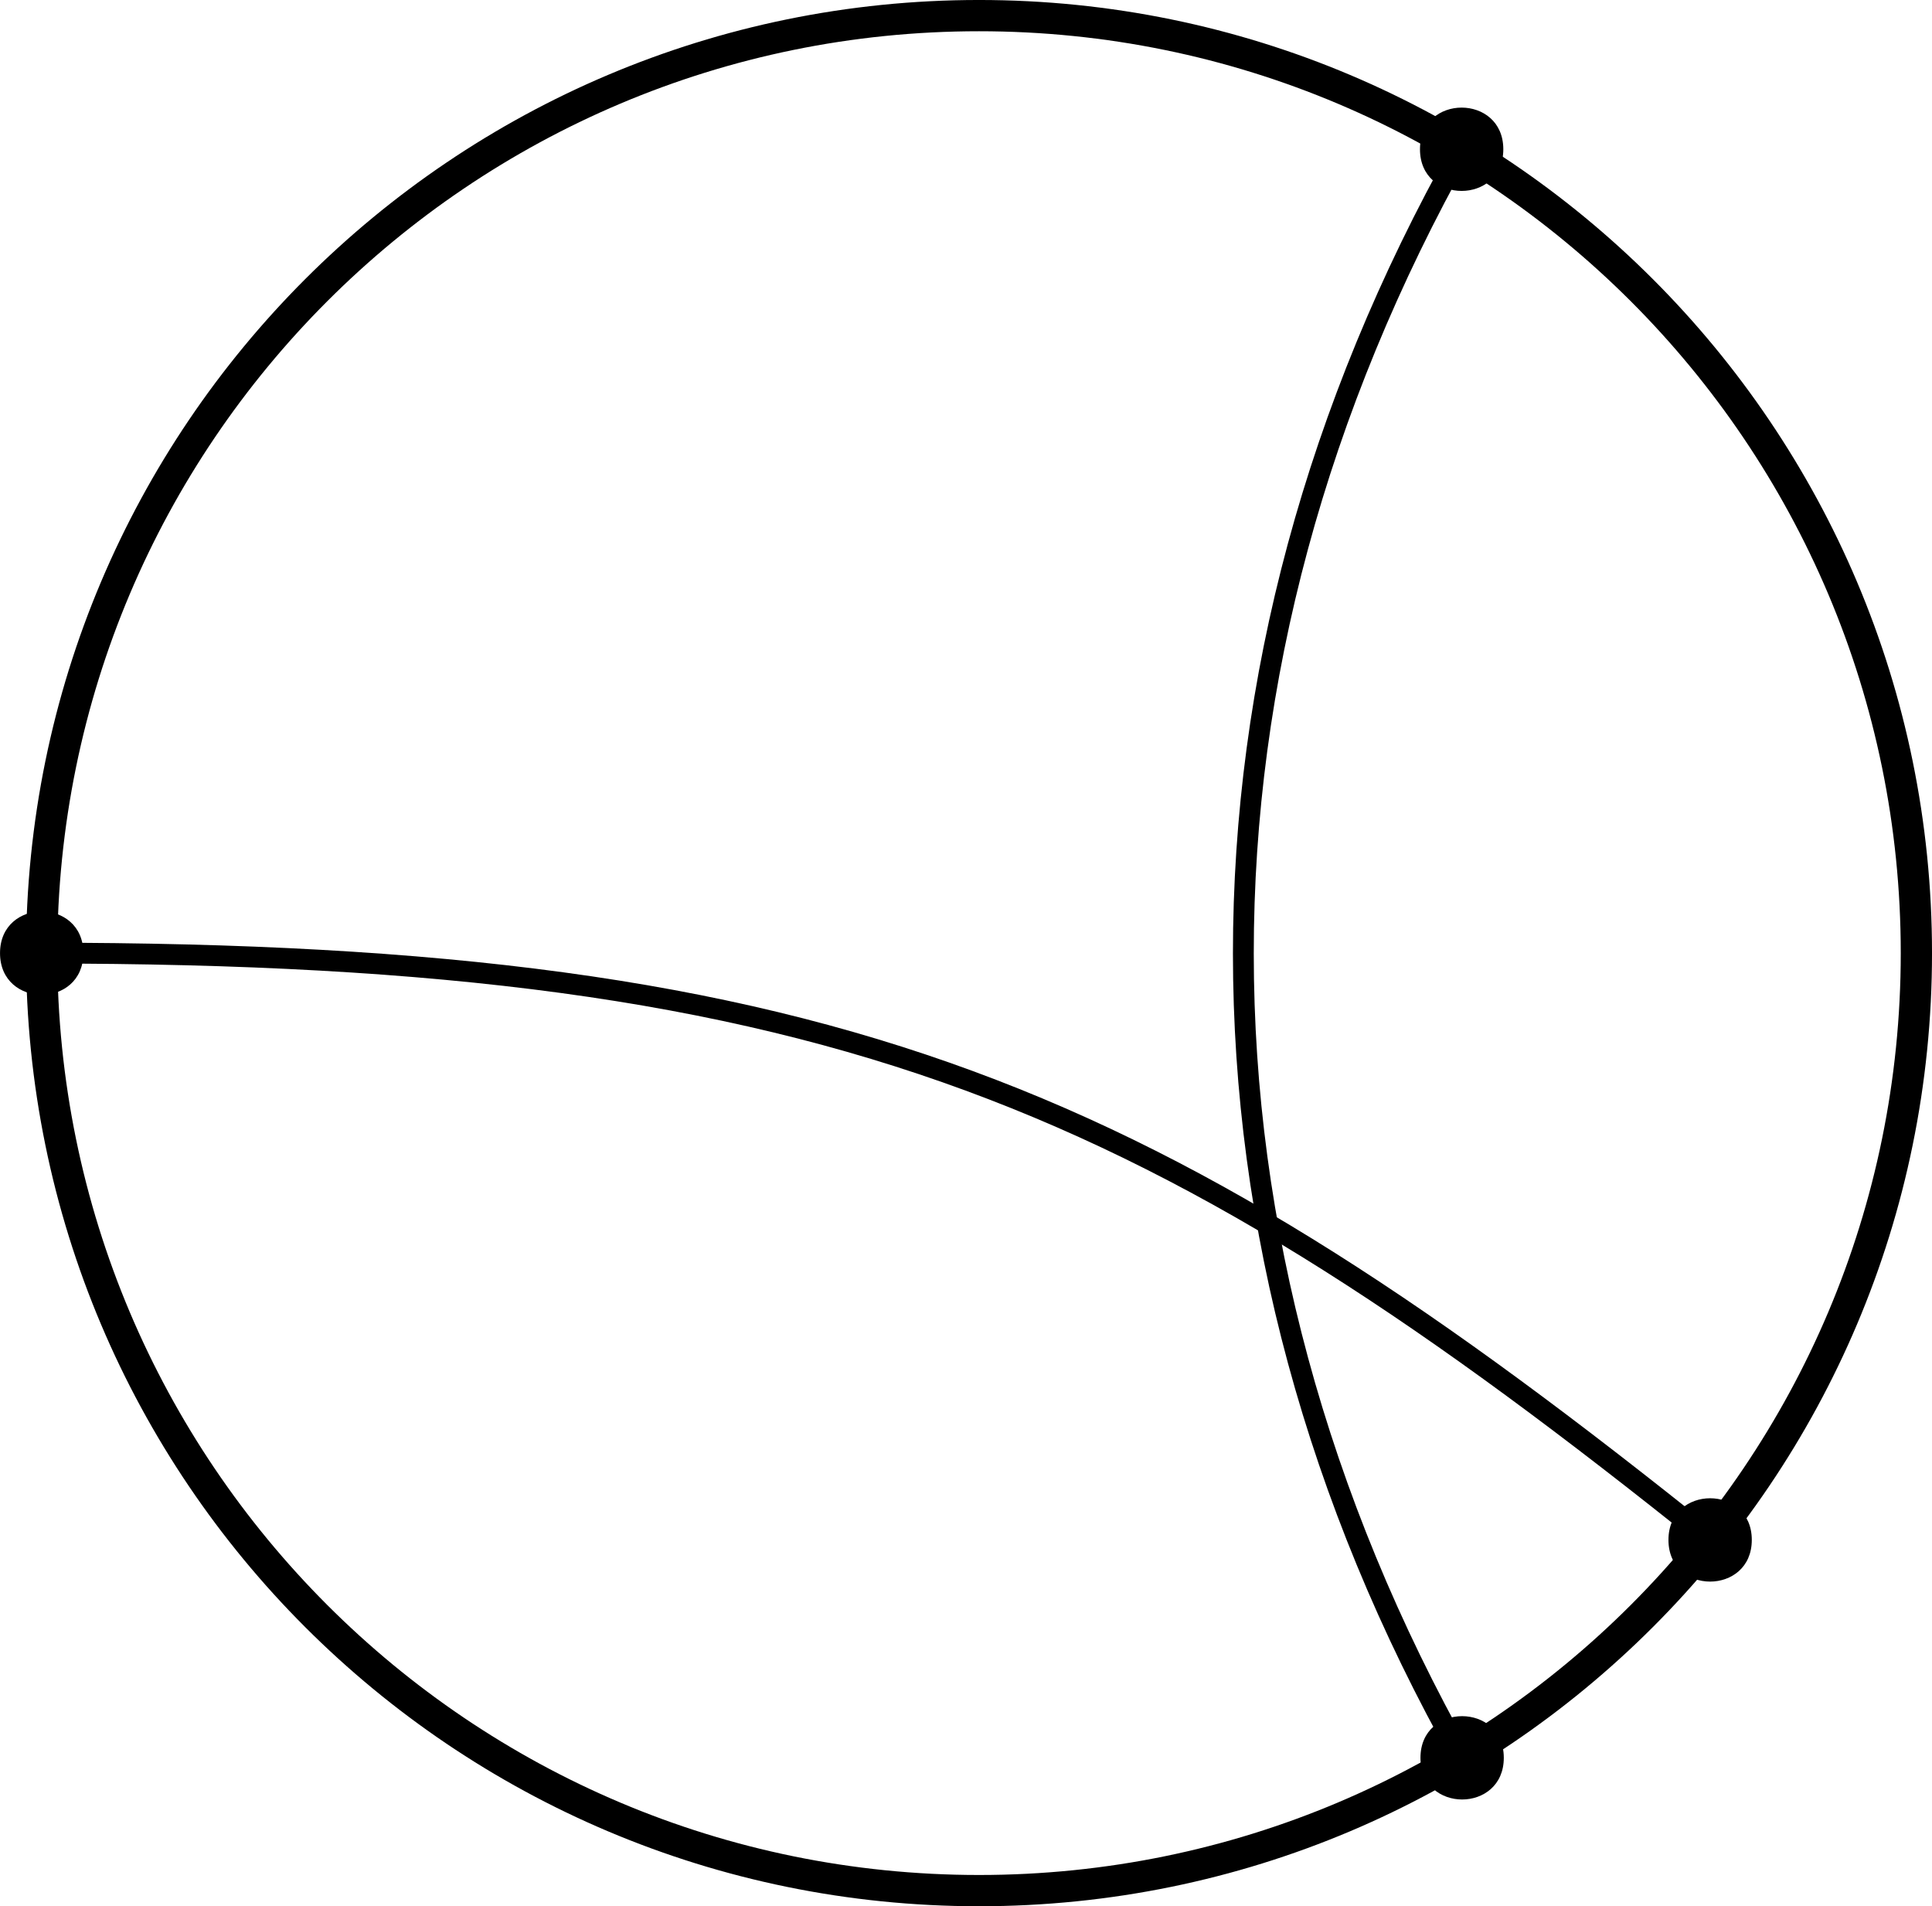 <?xml version="1.0" encoding="UTF-8" standalone="no"?>
<!-- Created with Inkscape (http://www.inkscape.org/) -->

<svg
   width="83.763mm"
   height="82.634mm"
   viewBox="0 0 83.763 82.634"
   version="1.1"
   id="svg1"
   inkscape:version="1.4.2 (ebf0e940d0, 2025-05-08)"
   sodipodi:docname="four_term_east.svg"
   inkscape:export-filename="../four_term_east.pdf"
   inkscape:export-xdpi="96"
   inkscape:export-ydpi="96"
   xmlns:inkscape="http://www.inkscape.org/namespaces/inkscape"
   xmlns:sodipodi="http://sodipodi.sourceforge.net/DTD/sodipodi-0.dtd"
   xmlns="http://www.w3.org/2000/svg"
   xmlns:svg="http://www.w3.org/2000/svg">
  <sodipodi:namedview
     id="namedview1"
     pagecolor="#ffffff"
     bordercolor="#000000"
     borderopacity="0.25"
     inkscape:showpageshadow="2"
     inkscape:pageopacity="0.0"
     inkscape:pagecheckerboard="0"
     inkscape:deskcolor="#d1d1d1"
     inkscape:document-units="mm"
     inkscape:zoom="1.0716961"
     inkscape:cx="158.16051"
     inkscape:cy="156.29431"
     inkscape:window-width="2560"
     inkscape:window-height="1412"
     inkscape:window-x="0"
     inkscape:window-y="0"
     inkscape:window-maximized="1"
     inkscape:current-layer="layer1" />
  <defs
     id="defs1" />
  <g
     inkscape:label="Layer 1"
     inkscape:groupmode="layer"
     id="layer1"
     transform="translate(-63.235,-107.156)">
    <path
       fill="none"
       stroke-width="1.355"
       stroke-linecap="butt"
       stroke-linejoin="miter"
       stroke="#000000"
       stroke-opacity="1"
       stroke-miterlimit="10"
       d="m 146.321,148.473 c 0,22.445 -18.194,40.64 -40.64,40.64 -22.445,0 -40.64,-18.194 -40.64,-40.64 0,-22.445 18.194,-40.64 40.64,-40.64 22.445,0 40.64,18.194 40.64,40.64"
       id="path1-3" />
    <path
       fill-rule="nonzero"
       fill="#000000"
       fill-opacity="1"
       d="m 128.433,183.356 c 0,2.409 -3.613,2.409 -3.613,0 0,-2.407 3.613,-2.407 3.613,0"
       id="path6-6-2"
       style="stroke-width:0.353" />
    <path
       fill-rule="nonzero"
       fill="#000000"
       fill-opacity="1"
       d="m 128.412,113.626 c 0,2.409 -3.613,2.409 -3.613,0 0,-2.407 3.613,-2.407 3.613,0"
       id="path6-5-0"
       style="stroke-width:0.353" />
    <path
       fill-rule="nonzero"
       fill="#000000"
       fill-opacity="1"
       d="m 139.185,173.91 c 0,2.409 -3.613,2.409 -3.613,0 0,-2.407 3.613,-2.407 3.613,0"
       id="path6-5-2-61"
       style="stroke-width:0.353" />
    <path
       fill-rule="nonzero"
       fill="#000000"
       fill-opacity="1"
       d="m 66.849,148.473 c 0,2.409 -3.613,2.409 -3.613,0 0,-2.409 3.613,-2.409 3.613,0"
       id="path10-5"
       style="stroke-width:0.353" />
    <path
       style="fill:none;stroke:#000000;stroke-width:0.903;stroke-linecap:butt;stroke-linejoin:miter;stroke-dasharray:none;stroke-opacity:1"
       d="m 126.606,113.626 c -12.623,22.487 -12.623,47.261 0.021,69.73"
       id="path16-5"
       sodipodi:nodetypes="cc" />
    <path
       style="fill:none;stroke:#000000;stroke-width:0.903;stroke-linecap:butt;stroke-linejoin:miter;stroke-dasharray:none;stroke-opacity:1"
       d="M 137.378,173.911 C 113.506,154.753 99.697,148.473 65.042,148.473"
       id="path16-1-7"
       sodipodi:nodetypes="cc" />
  </g>
</svg>
